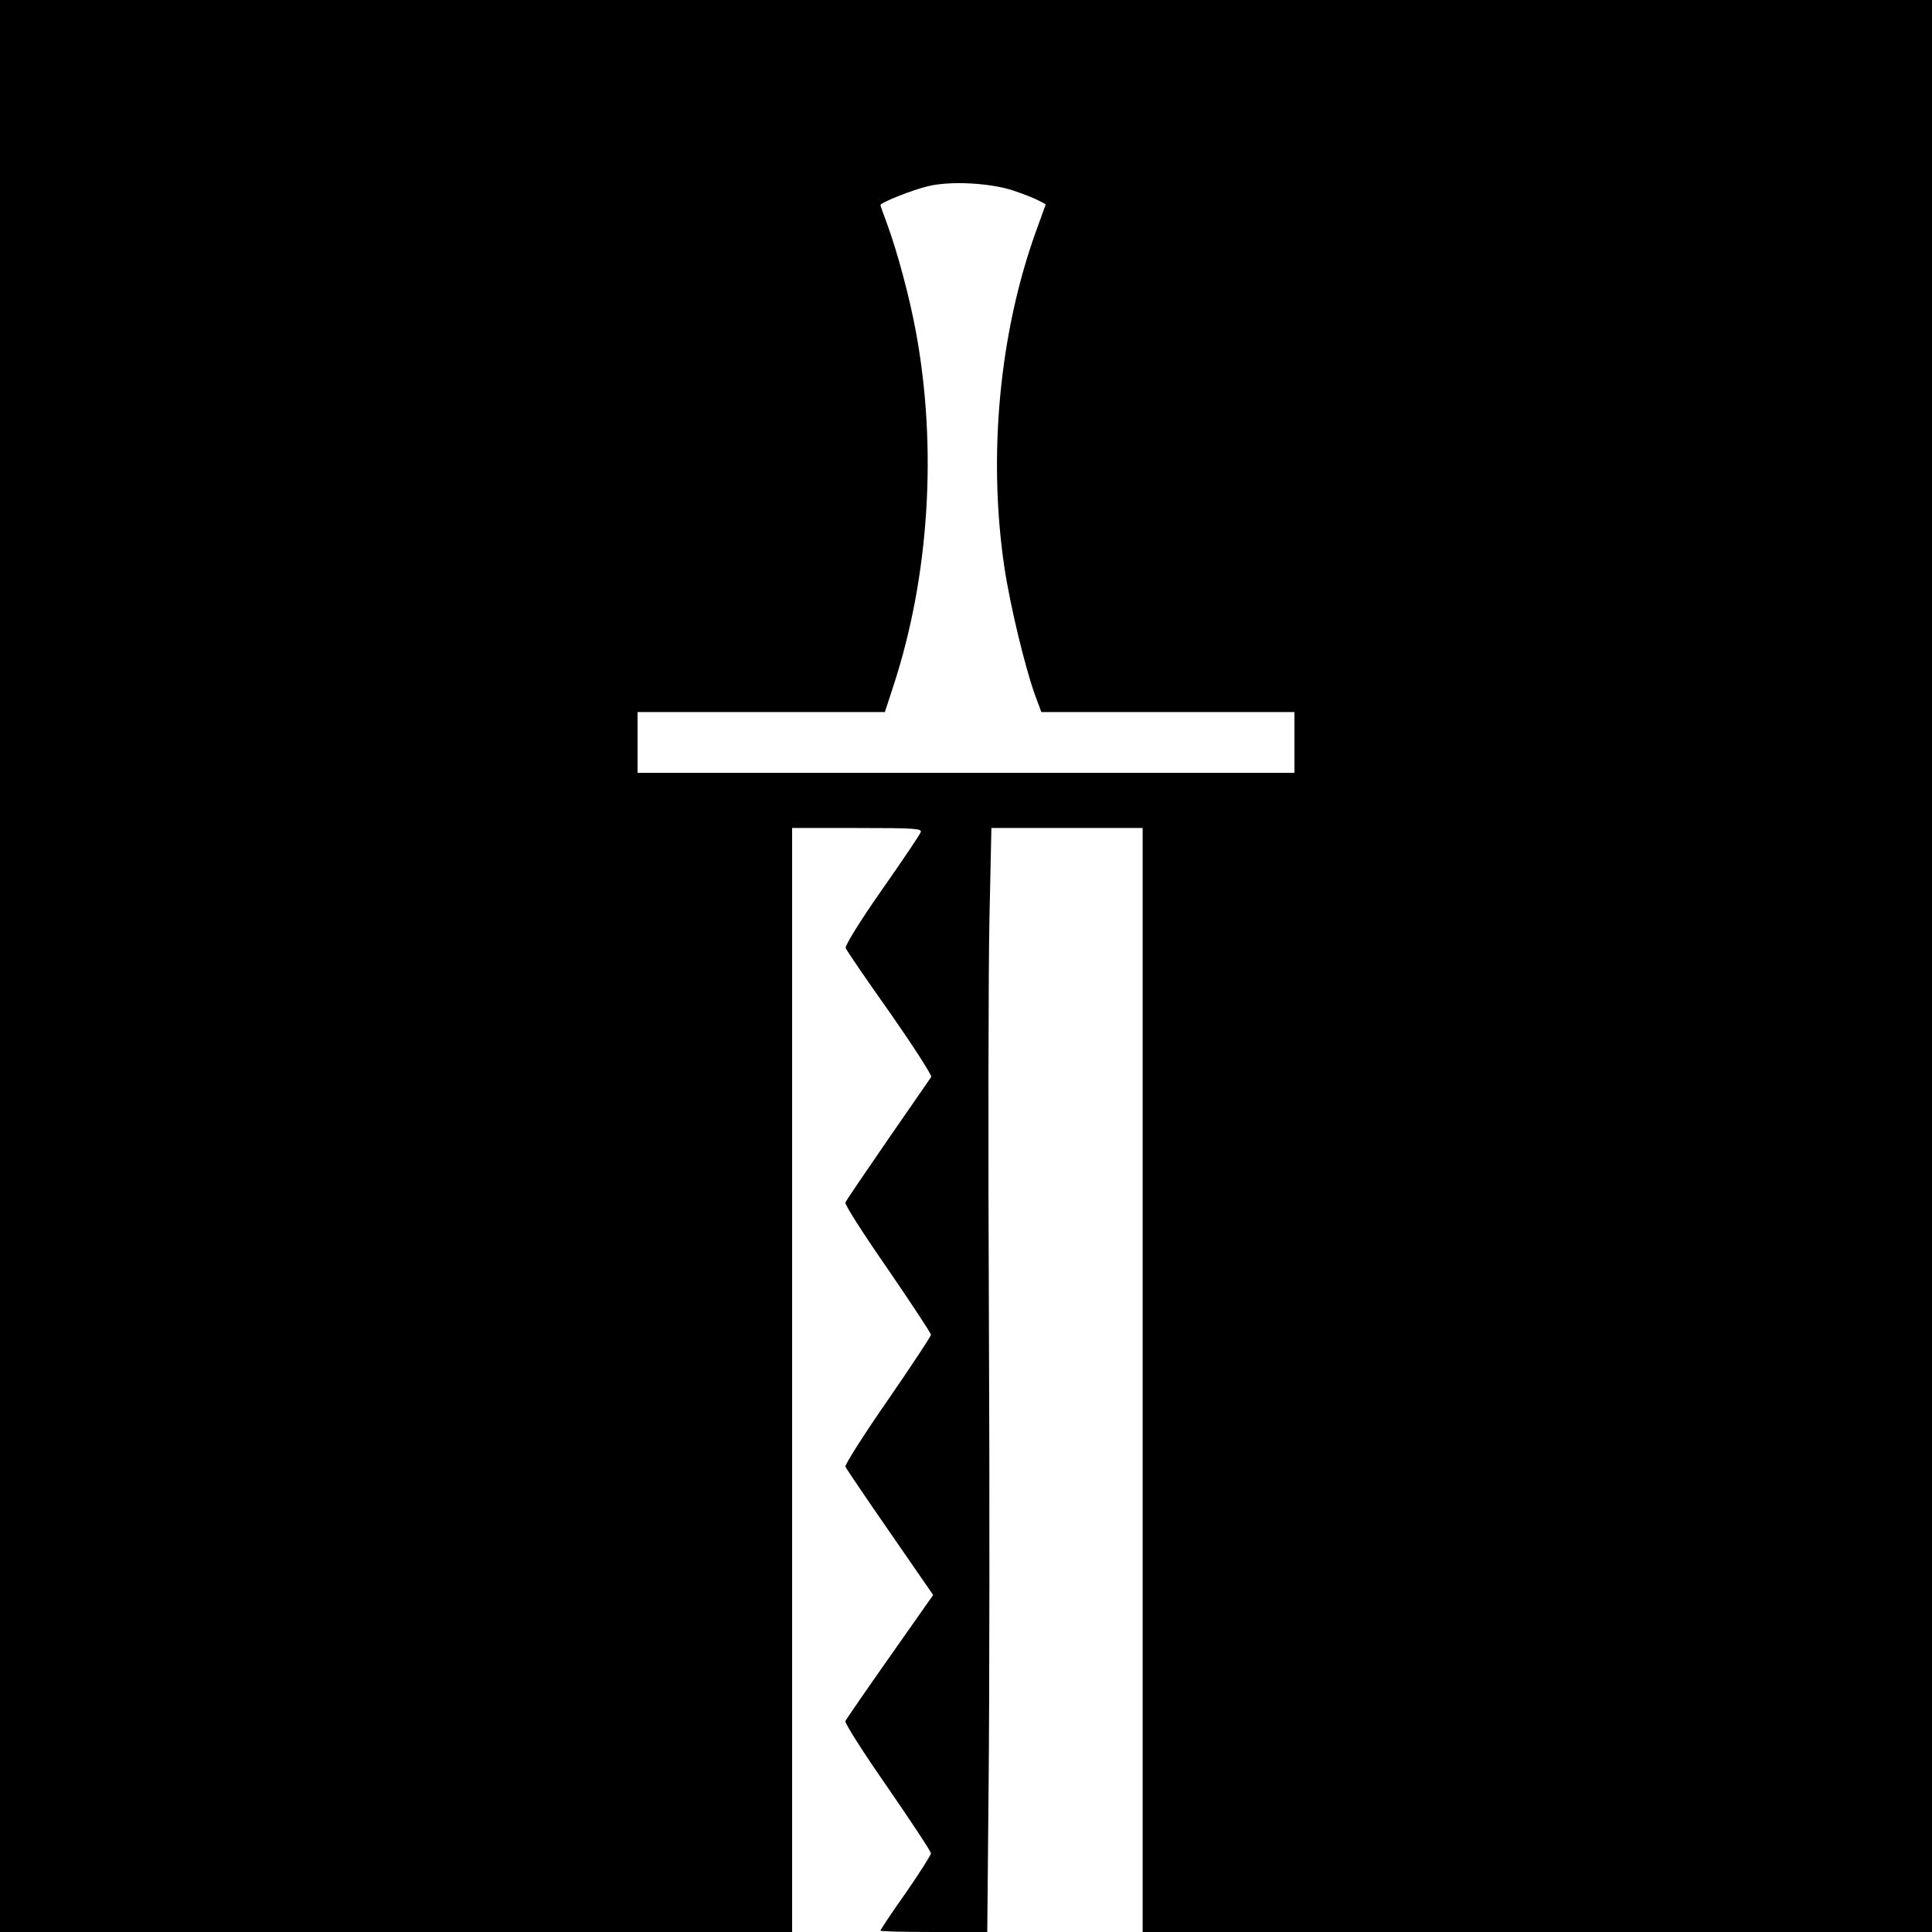 <?xml version="1.0" standalone="no"?>
<!DOCTYPE svg PUBLIC "-//W3C//DTD SVG 20010904//EN"
 "http://www.w3.org/TR/2001/REC-SVG-20010904/DTD/svg10.dtd">
<svg version="1.0" xmlns="http://www.w3.org/2000/svg"
 width="700pt" height="700pt" viewBox="0 0 700 700"
 preserveAspectRatio="xMidYMid meet">
<g transform="translate(0,700) scale(0.1,-0.1)"
fill="#000000" stroke="none">
<path d="M0 3500 l0 -3500 1435 0 1435 0 0 2000 0 2000 236 0 c208 0 235 -2
230 -15 -3 -9 -67 -104 -142 -211 -80 -114 -133 -201 -130 -209 3 -8 75 -114
161 -235 85 -122 152 -226 149 -232 -4 -6 -75 -108 -157 -227 -82 -119 -152
-222 -154 -228 -3 -7 66 -115 153 -240 86 -126 157 -233 157 -239 0 -6 -71
-113 -157 -238 -87 -125 -155 -233 -153 -240 3 -7 76 -115 162 -239 l156 -226
-156 -222 c-86 -122 -159 -228 -162 -235 -3 -7 66 -115 153 -240 86 -125 157
-232 157 -239 0 -6 -41 -71 -91 -143 -51 -72 -92 -134 -92 -137 0 -3 87 -5
193 -5 l194 0 5 541 c3 298 4 1051 1 1673 -3 622 -2 1278 2 1459 l7 327 274 0
274 0 0 -2000 0 -2000 1430 0 1430 0 0 3500 0 3500 -3500 0 -3500 0 0 -3500z
m3670 2810 c36 -12 77 -28 92 -36 l27 -14 -35 -97 c-133 -368 -175 -814 -115
-1218 21 -140 75 -363 111 -463 l23 -62 458 0 459 0 0 -110 0 -110 -1190 0
-1190 0 0 110 0 110 448 0 448 0 32 98 c129 395 158 859 81 1277 -22 123 -69
297 -105 394 -13 35 -24 65 -24 68 0 9 118 56 175 69 82 19 222 11 305 -16z"/>
</g>
</svg>
